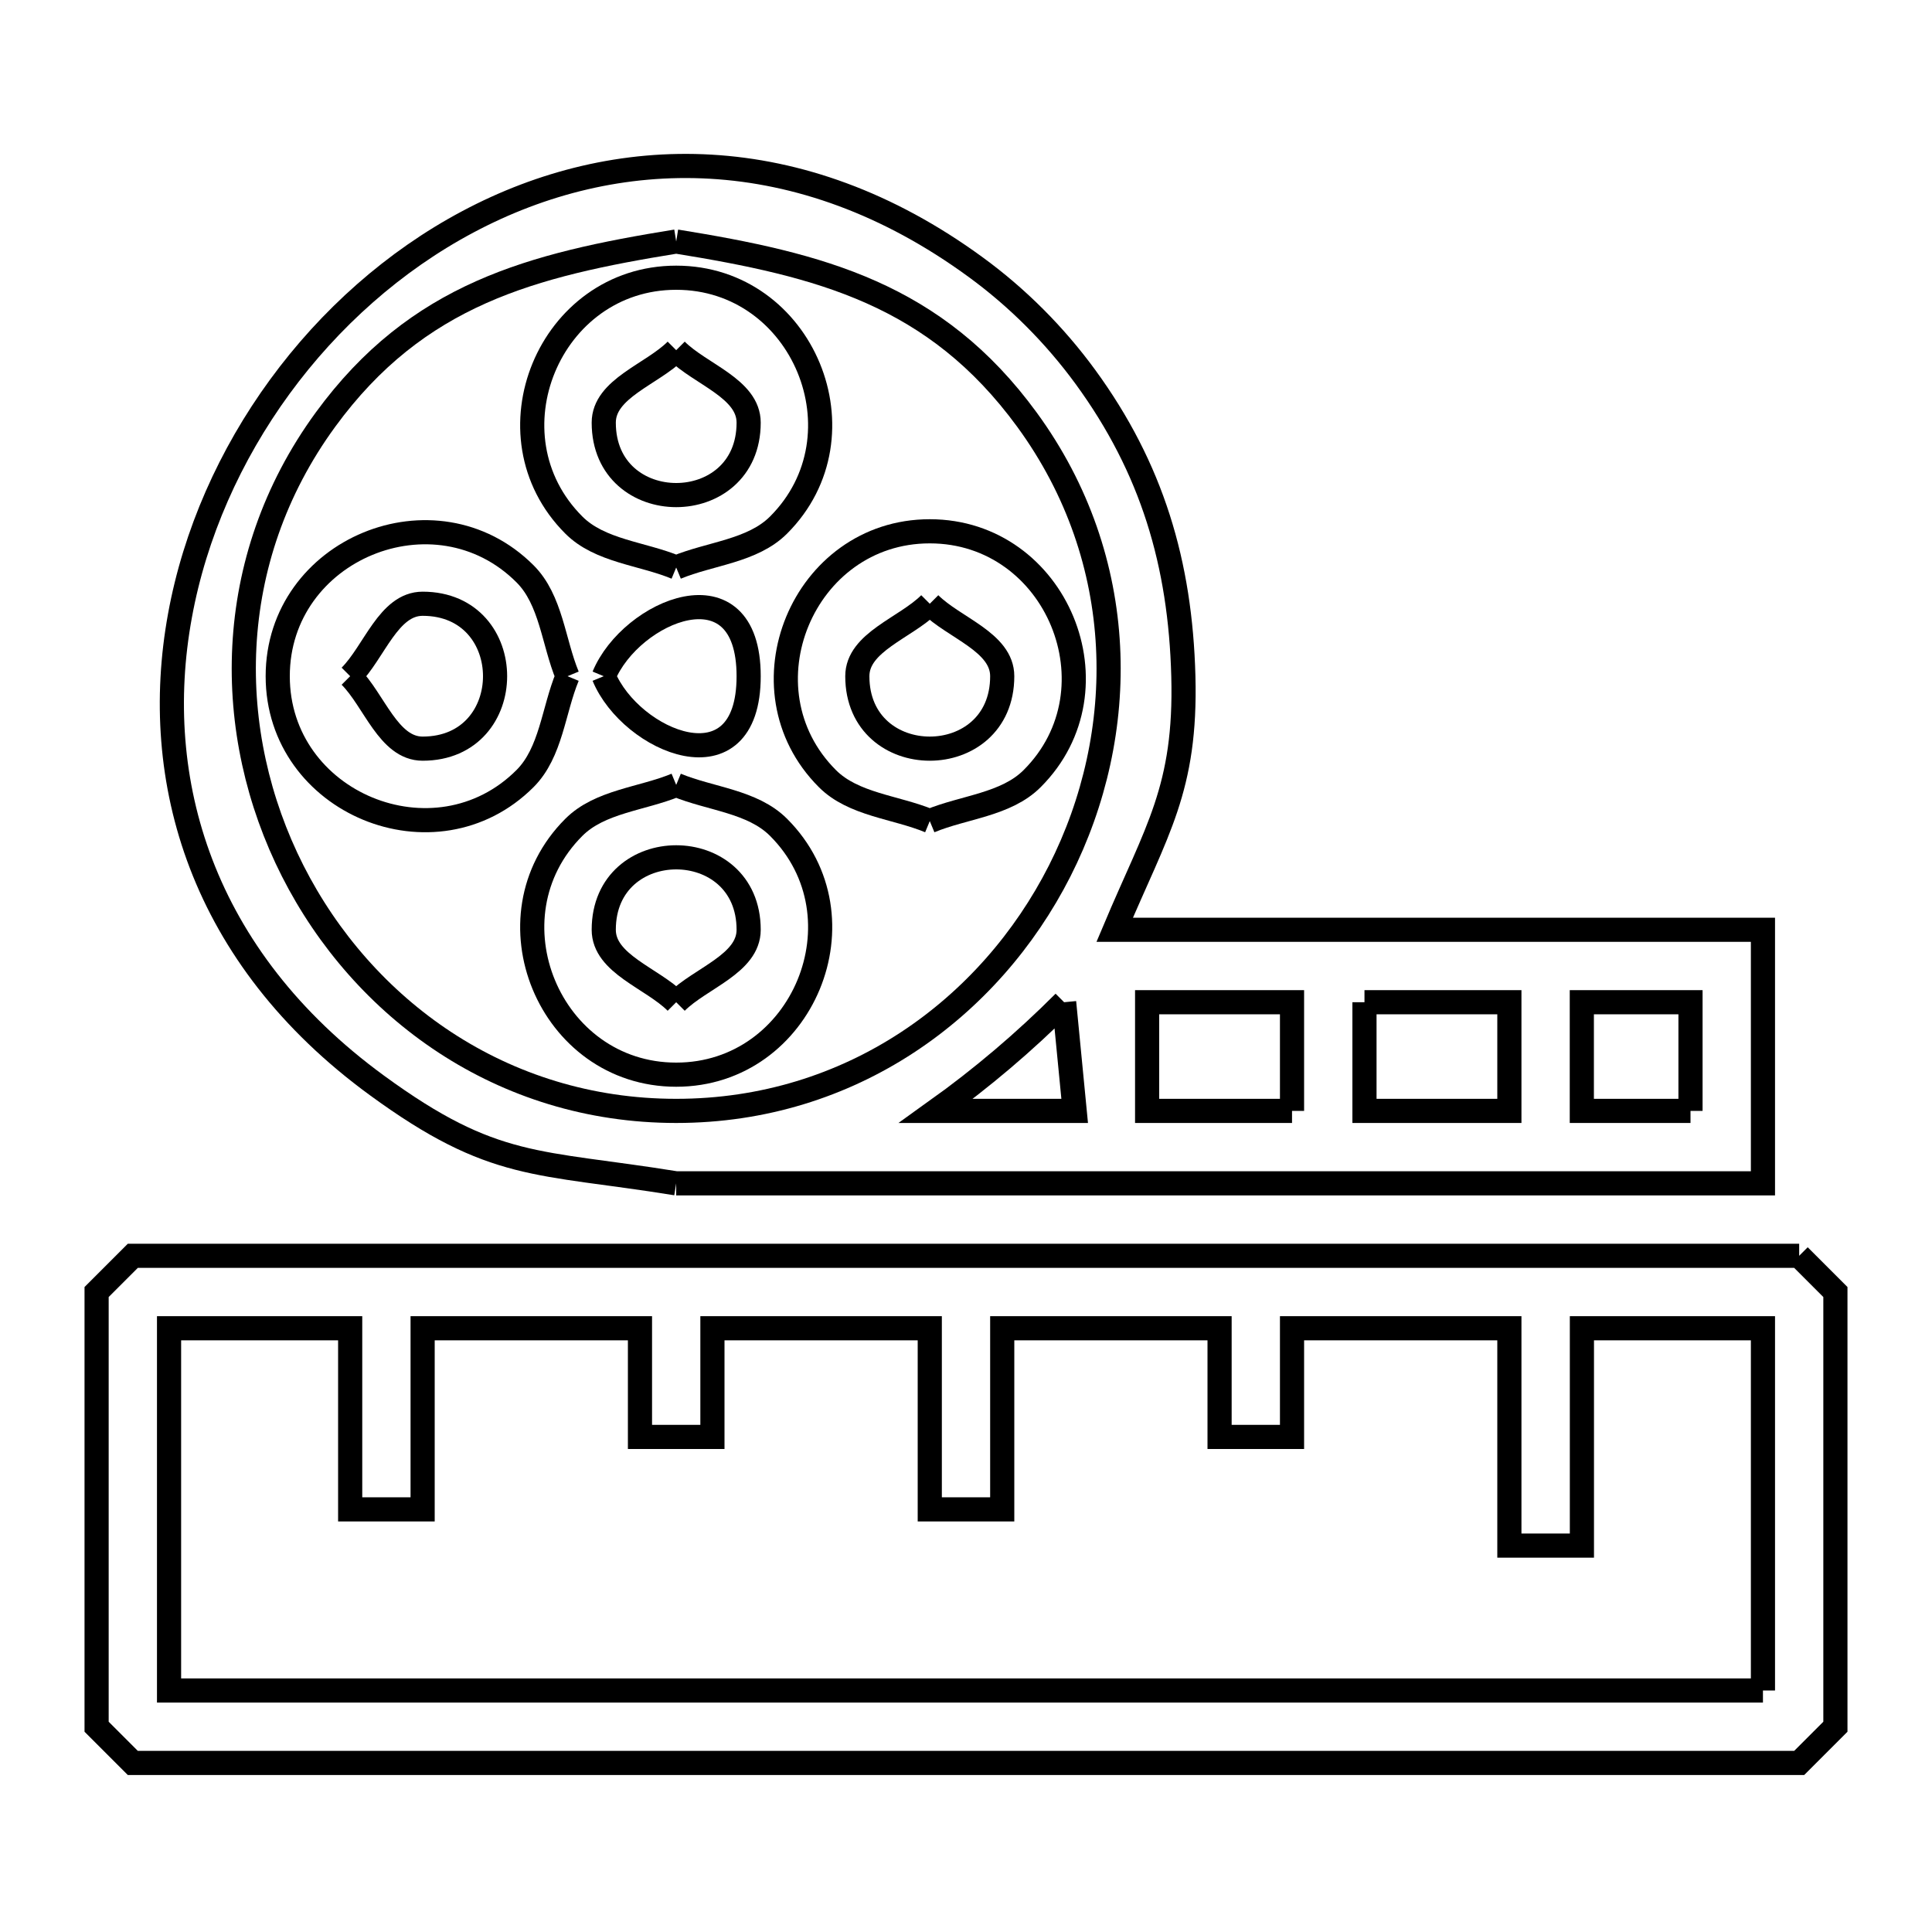 <svg xmlns="http://www.w3.org/2000/svg" viewBox="0.0 0.0 24.0 24.0" height="200px" width="200px"><path fill="none" stroke="black" stroke-width=".3" stroke-opacity="1.0"  filling="0" d="M8.4 3 L8.4 3 C10.193 3.29 11.616 3.651 12.757 5.213 C14.035 6.963 14.03 9.11 13.164 10.819 C12.297 12.528 10.569 13.8 8.4 13.8 C6.231 13.8 4.503 12.528 3.636 10.819 C2.77 9.11 2.765 6.963 4.043 5.213 C5.184 3.651 6.606 3.29 8.4 3 L8.4 3"></path>
<path fill="none" stroke="black" stroke-width=".3" stroke-opacity="1.0"  filling="0" d="M8.4 4.35 L8.4 4.35 C8.7 4.65 9.3 4.826 9.3 5.25 C9.3 6.45 7.5 6.45 7.5 5.25 C7.5 4.826 8.1 4.65 8.4 4.35 L8.4 4.35"></path>
<path fill="none" stroke="black" stroke-width=".3" stroke-opacity="1.0"  filling="0" d="M8.4 7.05 L8.4 7.05 C7.976 6.874 7.452 6.847 7.128 6.522 C6.014 5.408 6.823 3.45 8.4 3.45 C9.976 3.45 10.786 5.408 9.672 6.522 C9.347 6.847 8.824 6.874 8.4 7.05 L8.4 7.05"></path>
<path fill="none" stroke="black" stroke-width=".3" stroke-opacity="1.0"  filling="0" d="M11.55 7.5 L11.55 7.5 C11.85 7.8 12.45 7.976 12.45 8.4 C12.45 9.6 10.65 9.6 10.65 8.4 C10.65 7.976 11.25 7.8 11.55 7.5 L11.55 7.5"></path>
<path fill="none" stroke="black" stroke-width=".3" stroke-opacity="1.0"  filling="0" d="M4.35 8.4 L4.35 8.4 C4.65 8.1 4.826 7.5 5.25 7.5 C6.45 7.5 6.45 9.3 5.25 9.3 C4.826 9.3 4.65 8.7 4.35 8.4 L4.35 8.4"></path>
<path fill="none" stroke="black" stroke-width=".3" stroke-opacity="1.0"  filling="0" d="M7.05 8.4 L7.05 8.4 C6.874 8.824 6.847 9.347 6.522 9.672 C5.408 10.786 3.45 9.977 3.45 8.4 C3.45 6.823 5.408 6.014 6.522 7.128 C6.847 7.452 6.874 7.976 7.05 8.4 L7.05 8.4"></path>
<path fill="none" stroke="black" stroke-width=".3" stroke-opacity="1.0"  filling="0" d="M7.5 8.4 L7.5 8.4 C7.836 7.587 9.3 6.966 9.3 8.4 C9.3 9.834 7.836 9.213 7.5 8.4 L7.5 8.4"></path>
<path fill="none" stroke="black" stroke-width=".3" stroke-opacity="1.0"  filling="0" d="M8.4 9.75 L8.4 9.75 C8.824 9.926 9.348 9.953 9.672 10.278 C10.786 11.392 9.976 13.35 8.4 13.35 C6.823 13.35 6.014 11.392 7.128 10.278 C7.452 9.953 7.976 9.926 8.4 9.75 L8.4 9.75"></path>
<path fill="none" stroke="black" stroke-width=".3" stroke-opacity="1.0"  filling="0" d="M11.55 10.2 L11.55 10.2 C11.126 10.024 10.602 9.997 10.278 9.672 C9.164 8.558 9.974 6.6 11.55 6.6 C13.127 6.6 13.937 8.558 12.822 9.672 C12.498 9.997 11.974 10.024 11.55 10.2 L11.55 10.2"></path>
<path fill="none" stroke="black" stroke-width=".3" stroke-opacity="1.0"  filling="0" d="M13.219 12.45 L13.35 13.8 L11.628 13.8 C12.194 13.395 12.728 12.942 13.219 12.45 L13.219 12.45"></path>
<path fill="none" stroke="black" stroke-width=".3" stroke-opacity="1.0"  filling="0" d="M16.95 12.45 L18.75 12.45 L18.75 13.8 L16.95 13.8 L16.95 12.45"></path>
<path fill="none" stroke="black" stroke-width=".3" stroke-opacity="1.0"  filling="0" d="M8.4 12.45 L8.4 12.45 C8.1 12.15 7.5 11.974 7.5 11.55 C7.5 10.35 9.3 10.35 9.3 11.55 C9.3 11.974 8.7 12.15 8.4 12.45 L8.4 12.45"></path>
<path fill="none" stroke="black" stroke-width=".3" stroke-opacity="1.0"  filling="0" d="M16.05 13.8 L14.25 13.8 L14.25 12.45 L16.05 12.45 L16.05 13.8"></path>
<path fill="none" stroke="black" stroke-width=".3" stroke-opacity="1.0"  filling="0" d="M21 13.8 L19.65 13.8 L19.65 12.45 L21 12.45 L21 13.8"></path>
<path fill="none" stroke="black" stroke-width=".3" stroke-opacity="1.0"  filling="0" d="M8.4 14.7 L8.4 14.7 C6.67 14.42 6.138 14.547 4.682 13.483 C2.495 11.886 1.863 9.69 2.235 7.651 C2.606 5.612 3.982 3.728 5.813 2.755 C7.643 1.781 9.928 1.717 12.118 3.317 C12.638 3.696 13.103 4.162 13.483 4.682 C14.312 5.817 14.663 7.002 14.7 8.4 C14.737 9.799 14.369 10.311 13.847 11.55 L17.874 11.55 L21.9 11.55 L21.9 14.7 L15.15 14.7 L8.4 14.7"></path>
<path fill="none" stroke="black" stroke-width=".3" stroke-opacity="1.0"  filling="0" d="M22.35 15.6 L22.35 15.6 C22.5 15.75 22.65 15.9 22.8 16.05 L22.8 21.45 C22.65 21.6 22.5 21.75 22.35 21.9 L15.45 21.9 L8.55 21.9 L1.65 21.9 C1.5 21.75 1.35 21.6 1.2 21.45 L1.2 16.05 C1.35 15.9 1.5 15.75 1.65 15.6 L8.55 15.6 L15.45 15.6 L22.35 15.6"></path>
<path fill="none" stroke="black" stroke-width=".3" stroke-opacity="1.0"  filling="0" d="M21.9 21 L15.3 21 L8.7 21 L2.1 21 L2.1 16.5 L4.35 16.5 L4.35 18.75 L5.25 18.75 L5.25 16.5 L7.95 16.5 L7.95 17.85 L8.85 17.85 L8.85 16.5 L11.55 16.5 L11.55 18.75 L12.45 18.75 L12.45 16.5 L15.15 16.5 L15.15 17.85 L16.05 17.85 L16.05 16.5 L18.75 16.5 L18.75 19.2 L19.651 19.2 L19.651 16.5 L21.9 16.5 L21.9 21"></path></svg>